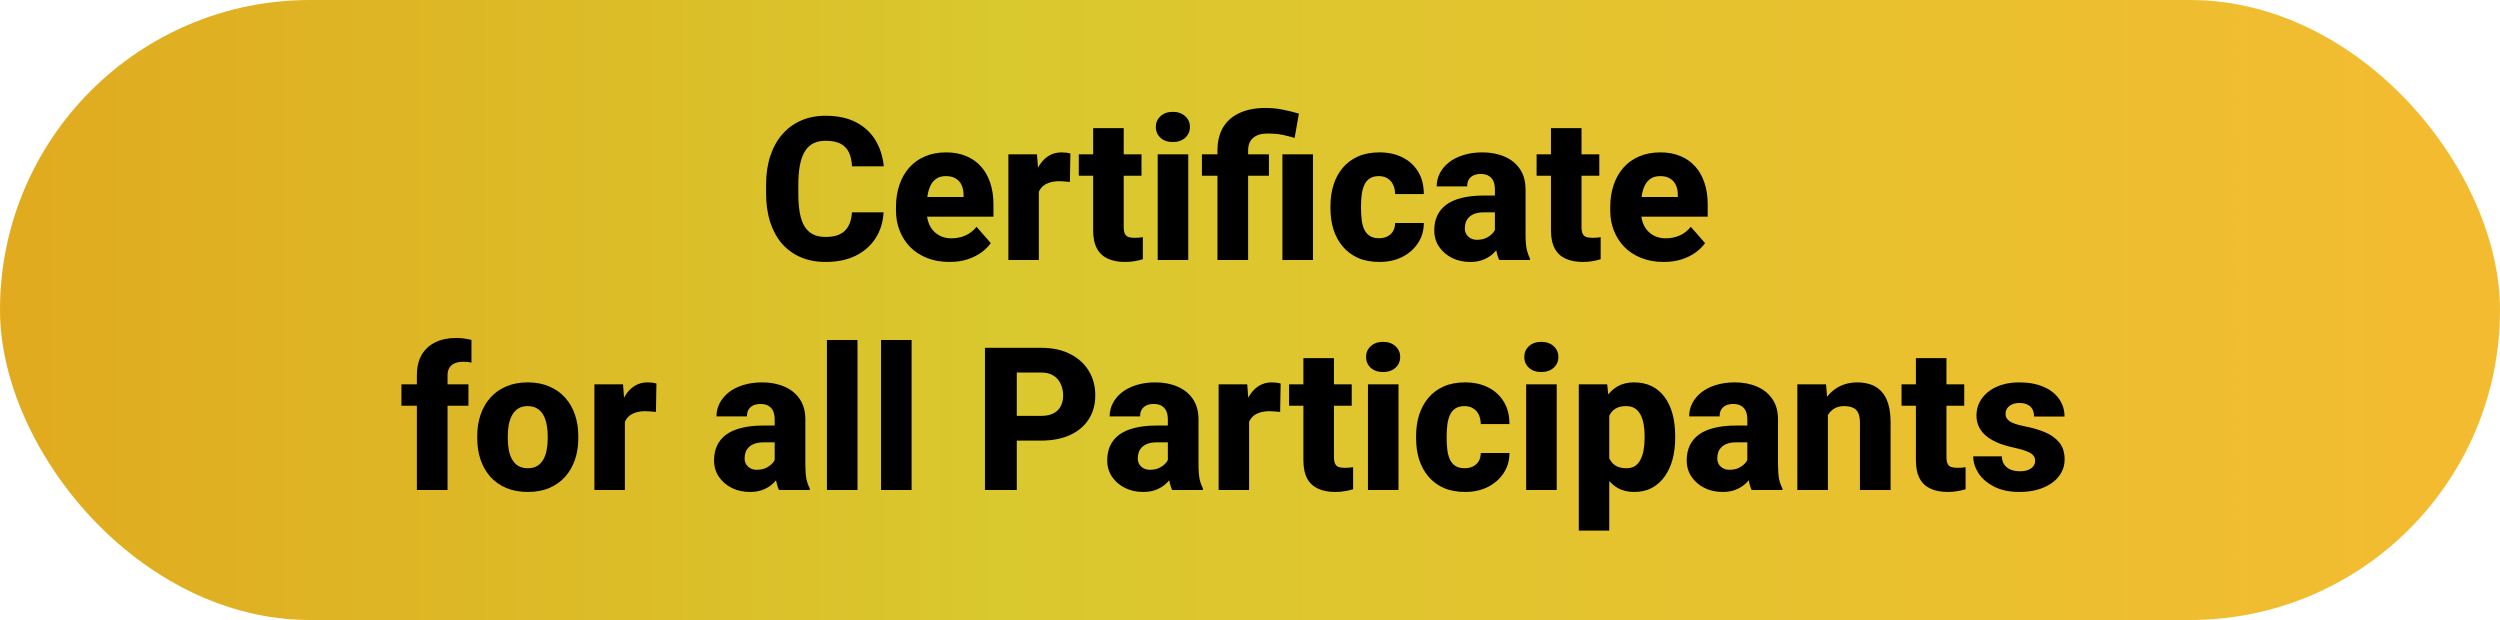 <svg width="250" height="62" viewBox="0 0 250 62" fill="none" xmlns="http://www.w3.org/2000/svg">
<rect width="250" height="62" rx="31" fill="url(#paint0_linear_107_17)"/>
<path d="M85.193 21.234H88.357C88.305 22.211 88.038 23.074 87.556 23.822C87.081 24.564 86.42 25.147 85.574 25.57C84.728 25.987 83.722 26.195 82.556 26.195C81.626 26.195 80.792 26.036 80.056 25.717C79.321 25.398 78.696 24.942 78.181 24.35C77.674 23.751 77.283 23.031 77.01 22.191C76.743 21.345 76.609 20.391 76.609 19.33V18.461C76.609 17.4 76.749 16.446 77.029 15.6C77.309 14.753 77.71 14.031 78.23 13.432C78.751 12.833 79.376 12.374 80.105 12.055C80.835 11.736 81.648 11.576 82.547 11.576C83.758 11.576 84.78 11.794 85.613 12.23C86.447 12.667 87.091 13.266 87.547 14.027C88.009 14.789 88.286 15.658 88.377 16.635H85.203C85.177 16.081 85.073 15.616 84.891 15.238C84.708 14.854 84.428 14.565 84.051 14.369C83.673 14.174 83.172 14.076 82.547 14.076C82.091 14.076 81.691 14.161 81.346 14.33C81.007 14.499 80.724 14.763 80.496 15.121C80.275 15.479 80.109 15.935 79.998 16.488C79.887 17.035 79.832 17.686 79.832 18.441V19.33C79.832 20.079 79.881 20.727 79.978 21.273C80.076 21.82 80.232 22.273 80.447 22.631C80.668 22.989 80.952 23.256 81.297 23.432C81.642 23.607 82.062 23.695 82.556 23.695C83.123 23.695 83.595 23.607 83.972 23.432C84.35 23.249 84.64 22.976 84.842 22.611C85.043 22.247 85.161 21.788 85.193 21.234ZM94.949 26.195C94.109 26.195 93.357 26.062 92.693 25.795C92.029 25.528 91.466 25.16 91.004 24.691C90.548 24.216 90.2 23.669 89.959 23.051C89.718 22.432 89.597 21.771 89.597 21.068V20.697C89.597 19.91 89.708 19.184 89.93 18.52C90.151 17.855 90.473 17.279 90.896 16.791C91.326 16.296 91.853 15.915 92.478 15.648C93.103 15.375 93.816 15.238 94.617 15.238C95.366 15.238 96.033 15.362 96.619 15.609C97.205 15.85 97.7 16.199 98.103 16.654C98.507 17.104 98.813 17.647 99.021 18.285C99.236 18.917 99.344 19.626 99.344 20.414V21.664H90.828V19.701H96.355V19.467C96.355 19.096 96.287 18.77 96.15 18.49C96.02 18.21 95.825 17.995 95.564 17.846C95.31 17.689 94.988 17.611 94.597 17.611C94.226 17.611 93.917 17.689 93.67 17.846C93.422 18.002 93.224 18.223 93.074 18.51C92.931 18.79 92.827 19.119 92.762 19.496C92.697 19.867 92.664 20.268 92.664 20.697V21.068C92.664 21.479 92.719 21.853 92.83 22.191C92.941 22.53 93.103 22.82 93.318 23.061C93.533 23.301 93.793 23.49 94.1 23.627C94.405 23.764 94.754 23.832 95.144 23.832C95.626 23.832 96.085 23.741 96.521 23.559C96.957 23.37 97.335 23.077 97.654 22.68L99.08 24.311C98.865 24.623 98.562 24.926 98.172 25.219C97.788 25.505 97.325 25.74 96.785 25.922C96.245 26.104 95.633 26.195 94.949 26.195ZM103.885 17.895V26H100.838V15.434H103.699L103.885 17.895ZM107.039 15.355L106.99 18.197C106.86 18.178 106.691 18.162 106.482 18.148C106.274 18.129 106.095 18.119 105.945 18.119C105.555 18.119 105.216 18.168 104.93 18.266C104.65 18.357 104.415 18.494 104.226 18.676C104.044 18.858 103.907 19.086 103.816 19.359C103.725 19.626 103.68 19.936 103.68 20.287L103.103 20.004C103.103 19.307 103.172 18.669 103.308 18.09C103.445 17.51 103.644 17.009 103.904 16.586C104.165 16.156 104.484 15.824 104.861 15.59C105.239 15.355 105.668 15.238 106.15 15.238C106.306 15.238 106.466 15.248 106.629 15.268C106.792 15.287 106.928 15.316 107.039 15.355ZM114.148 15.434V17.572H107.879V15.434H114.148ZM109.314 12.816H112.371V22.689C112.371 22.982 112.407 23.207 112.478 23.363C112.55 23.52 112.667 23.63 112.83 23.695C112.993 23.754 113.201 23.783 113.455 23.783C113.637 23.783 113.793 23.777 113.924 23.764C114.054 23.751 114.174 23.734 114.285 23.715V25.922C114.025 26.006 113.748 26.072 113.455 26.117C113.162 26.169 112.843 26.195 112.498 26.195C111.84 26.195 111.271 26.088 110.789 25.873C110.314 25.658 109.949 25.32 109.695 24.857C109.441 24.389 109.314 23.78 109.314 23.031V12.816ZM118.826 15.434V26H115.769V15.434H118.826ZM115.584 12.699C115.584 12.257 115.74 11.895 116.053 11.615C116.365 11.329 116.775 11.185 117.283 11.185C117.791 11.185 118.201 11.329 118.514 11.615C118.833 11.895 118.992 12.257 118.992 12.699C118.992 13.135 118.833 13.497 118.514 13.783C118.201 14.063 117.791 14.203 117.283 14.203C116.775 14.203 116.365 14.063 116.053 13.783C115.74 13.497 115.584 13.135 115.584 12.699ZM124.812 26H121.746V15.053C121.746 14.135 121.935 13.36 122.312 12.729C122.696 12.097 123.247 11.618 123.963 11.293C124.679 10.961 125.542 10.795 126.551 10.795C127.13 10.795 127.687 10.847 128.221 10.951C128.761 11.055 129.318 11.192 129.89 11.361L129.461 13.793C129.09 13.682 128.696 13.581 128.279 13.49C127.862 13.399 127.351 13.354 126.746 13.354C126.121 13.354 125.642 13.5 125.31 13.793C124.978 14.079 124.812 14.499 124.812 15.053V26ZM126.892 15.434V17.572H120.193V15.434H126.892ZM131.297 15.434V26H128.24V15.434H131.297ZM137.898 23.822C138.224 23.822 138.507 23.76 138.748 23.637C138.989 23.513 139.174 23.34 139.305 23.119C139.441 22.891 139.51 22.618 139.51 22.299H142.381C142.381 23.067 142.182 23.744 141.785 24.33C141.394 24.916 140.867 25.375 140.203 25.707C139.539 26.033 138.79 26.195 137.957 26.195C137.137 26.195 136.42 26.062 135.808 25.795C135.196 25.521 134.685 25.141 134.275 24.652C133.865 24.164 133.556 23.598 133.348 22.953C133.146 22.302 133.045 21.599 133.045 20.844V20.59C133.045 19.841 133.146 19.141 133.348 18.49C133.556 17.839 133.865 17.27 134.275 16.781C134.685 16.293 135.193 15.915 135.799 15.648C136.411 15.375 137.127 15.238 137.947 15.238C138.813 15.238 139.578 15.404 140.242 15.736C140.913 16.068 141.437 16.547 141.814 17.172C142.192 17.79 142.381 18.536 142.381 19.408H139.51C139.51 19.07 139.448 18.767 139.324 18.5C139.207 18.227 139.025 18.012 138.777 17.855C138.536 17.693 138.237 17.611 137.879 17.611C137.508 17.611 137.202 17.693 136.961 17.855C136.726 18.012 136.547 18.23 136.424 18.51C136.3 18.79 136.215 19.109 136.17 19.467C136.124 19.818 136.101 20.193 136.101 20.59V20.844C136.101 21.247 136.124 21.631 136.17 21.996C136.215 22.354 136.3 22.67 136.424 22.943C136.554 23.217 136.736 23.432 136.971 23.588C137.205 23.744 137.514 23.822 137.898 23.822ZM149.49 23.48V18.949C149.49 18.63 149.441 18.357 149.344 18.129C149.246 17.901 149.093 17.722 148.885 17.592C148.676 17.462 148.406 17.396 148.074 17.396C147.794 17.396 147.55 17.445 147.342 17.543C147.14 17.641 146.984 17.781 146.873 17.963C146.769 18.145 146.717 18.37 146.717 18.637H143.67C143.67 18.162 143.777 17.719 143.992 17.309C144.207 16.898 144.513 16.537 144.91 16.225C145.314 15.912 145.795 15.671 146.355 15.502C146.915 15.326 147.543 15.238 148.24 15.238C149.067 15.238 149.803 15.378 150.447 15.658C151.098 15.932 151.612 16.345 151.99 16.898C152.368 17.445 152.556 18.135 152.556 18.969V23.393C152.556 24.031 152.592 24.532 152.664 24.896C152.742 25.255 152.853 25.567 152.996 25.834V26H149.92C149.777 25.694 149.669 25.316 149.598 24.867C149.526 24.412 149.49 23.949 149.49 23.48ZM149.871 19.555L149.89 21.234H148.377C148.038 21.234 147.745 21.277 147.498 21.361C147.257 21.446 147.062 21.563 146.912 21.713C146.762 21.856 146.652 22.025 146.58 22.221C146.515 22.41 146.482 22.618 146.482 22.846C146.482 23.061 146.534 23.256 146.639 23.432C146.743 23.601 146.886 23.734 147.068 23.832C147.25 23.93 147.462 23.979 147.703 23.979C148.1 23.979 148.439 23.9 148.719 23.744C149.005 23.588 149.226 23.399 149.383 23.178C149.539 22.95 149.617 22.738 149.617 22.543L150.349 23.812C150.232 24.073 150.089 24.343 149.92 24.623C149.75 24.896 149.536 25.154 149.275 25.395C149.015 25.629 148.699 25.821 148.328 25.971C147.963 26.12 147.524 26.195 147.01 26.195C146.346 26.195 145.743 26.062 145.203 25.795C144.663 25.521 144.23 25.147 143.904 24.672C143.585 24.197 143.426 23.65 143.426 23.031C143.426 22.478 143.527 21.986 143.728 21.557C143.93 21.127 144.233 20.762 144.637 20.463C145.047 20.163 145.561 19.939 146.18 19.789C146.798 19.633 147.521 19.555 148.348 19.555H149.871ZM159.93 15.434V17.572H153.66V15.434H159.93ZM155.096 12.816H158.152V22.689C158.152 22.982 158.188 23.207 158.26 23.363C158.331 23.52 158.448 23.63 158.611 23.695C158.774 23.754 158.982 23.783 159.236 23.783C159.418 23.783 159.575 23.777 159.705 23.764C159.835 23.751 159.956 23.734 160.066 23.715V25.922C159.806 26.006 159.529 26.072 159.236 26.117C158.943 26.169 158.624 26.195 158.279 26.195C157.622 26.195 157.052 26.088 156.57 25.873C156.095 25.658 155.73 25.32 155.476 24.857C155.223 24.389 155.096 23.78 155.096 23.031V12.816ZM166.375 26.195C165.535 26.195 164.783 26.062 164.119 25.795C163.455 25.528 162.892 25.16 162.43 24.691C161.974 24.216 161.625 23.669 161.385 23.051C161.144 22.432 161.023 21.771 161.023 21.068V20.697C161.023 19.91 161.134 19.184 161.355 18.52C161.577 17.855 161.899 17.279 162.322 16.791C162.752 16.296 163.279 15.915 163.904 15.648C164.529 15.375 165.242 15.238 166.043 15.238C166.792 15.238 167.459 15.362 168.045 15.609C168.631 15.85 169.125 16.199 169.529 16.654C169.933 17.104 170.239 17.647 170.447 18.285C170.662 18.917 170.769 19.626 170.769 20.414V21.664H162.254V19.701H167.781V19.467C167.781 19.096 167.713 18.77 167.576 18.49C167.446 18.21 167.25 17.995 166.99 17.846C166.736 17.689 166.414 17.611 166.023 17.611C165.652 17.611 165.343 17.689 165.096 17.846C164.848 18.002 164.65 18.223 164.5 18.51C164.357 18.79 164.252 19.119 164.187 19.496C164.122 19.867 164.09 20.268 164.09 20.697V21.068C164.09 21.479 164.145 21.853 164.256 22.191C164.366 22.53 164.529 22.82 164.744 23.061C164.959 23.301 165.219 23.49 165.525 23.627C165.831 23.764 166.18 23.832 166.57 23.832C167.052 23.832 167.511 23.741 167.947 23.559C168.383 23.37 168.761 23.077 169.08 22.68L170.506 24.311C170.291 24.623 169.988 24.926 169.598 25.219C169.213 25.505 168.751 25.74 168.211 25.922C167.67 26.104 167.058 26.195 166.375 26.195ZM44.754 49H41.687V37.535C41.687 36.721 41.847 36.038 42.166 35.484C42.491 34.931 42.95 34.511 43.543 34.225C44.135 33.938 44.835 33.795 45.642 33.795C45.922 33.795 46.183 33.815 46.424 33.853C46.671 33.886 46.912 33.932 47.146 33.99V36.266C47.023 36.233 46.896 36.21 46.766 36.197C46.635 36.184 46.479 36.178 46.297 36.178C45.971 36.178 45.691 36.23 45.457 36.334C45.229 36.432 45.053 36.585 44.929 36.793C44.812 36.995 44.754 37.242 44.754 37.535V49ZM46.844 38.434V40.572H40.144V38.434H46.844ZM47.722 43.824V43.619C47.722 42.844 47.833 42.132 48.054 41.48C48.276 40.823 48.601 40.253 49.031 39.772C49.461 39.29 49.988 38.915 50.613 38.648C51.238 38.375 51.954 38.238 52.762 38.238C53.582 38.238 54.304 38.375 54.929 38.648C55.561 38.915 56.092 39.29 56.521 39.772C56.951 40.253 57.276 40.823 57.498 41.48C57.719 42.132 57.83 42.844 57.83 43.619V43.824C57.83 44.592 57.719 45.305 57.498 45.963C57.276 46.614 56.951 47.184 56.521 47.672C56.092 48.154 55.564 48.528 54.939 48.795C54.314 49.062 53.595 49.195 52.781 49.195C51.974 49.195 51.254 49.062 50.623 48.795C49.991 48.528 49.461 48.154 49.031 47.672C48.601 47.184 48.276 46.614 48.054 45.963C47.833 45.305 47.722 44.592 47.722 43.824ZM50.779 43.619V43.824C50.779 44.241 50.812 44.632 50.877 44.996C50.948 45.361 51.062 45.68 51.219 45.953C51.375 46.227 51.58 46.441 51.834 46.598C52.094 46.747 52.41 46.822 52.781 46.822C53.152 46.822 53.465 46.747 53.719 46.598C53.972 46.441 54.178 46.227 54.334 45.953C54.49 45.68 54.601 45.361 54.666 44.996C54.737 44.632 54.773 44.241 54.773 43.824V43.619C54.773 43.209 54.737 42.825 54.666 42.467C54.601 42.102 54.49 41.78 54.334 41.5C54.178 41.22 53.969 41.002 53.709 40.846C53.455 40.69 53.139 40.611 52.762 40.611C52.397 40.611 52.088 40.69 51.834 40.846C51.58 41.002 51.375 41.22 51.219 41.5C51.062 41.78 50.948 42.102 50.877 42.467C50.812 42.825 50.779 43.209 50.779 43.619ZM62.488 40.895V49H59.441V38.434H62.303L62.488 40.895ZM65.642 38.355L65.594 41.197C65.463 41.178 65.294 41.161 65.086 41.148C64.877 41.129 64.698 41.119 64.549 41.119C64.158 41.119 63.819 41.168 63.533 41.266C63.253 41.357 63.019 41.493 62.83 41.676C62.648 41.858 62.511 42.086 62.42 42.359C62.329 42.626 62.283 42.935 62.283 43.287L61.707 43.004C61.707 42.307 61.775 41.669 61.912 41.09C62.049 40.51 62.247 40.009 62.508 39.586C62.768 39.156 63.087 38.824 63.465 38.59C63.842 38.355 64.272 38.238 64.754 38.238C64.91 38.238 65.07 38.248 65.232 38.268C65.395 38.287 65.532 38.316 65.642 38.355ZM77.469 46.48V41.949C77.469 41.63 77.42 41.357 77.322 41.129C77.225 40.901 77.072 40.722 76.863 40.592C76.655 40.462 76.385 40.397 76.053 40.397C75.773 40.397 75.528 40.445 75.32 40.543C75.118 40.641 74.962 40.781 74.851 40.963C74.747 41.145 74.695 41.37 74.695 41.637H71.648C71.648 41.161 71.756 40.719 71.971 40.309C72.185 39.898 72.491 39.537 72.888 39.225C73.292 38.912 73.774 38.671 74.334 38.502C74.894 38.326 75.522 38.238 76.219 38.238C77.045 38.238 77.781 38.378 78.426 38.658C79.077 38.932 79.591 39.345 79.969 39.898C80.346 40.445 80.535 41.135 80.535 41.969V46.393C80.535 47.031 80.571 47.532 80.642 47.897C80.721 48.255 80.831 48.567 80.975 48.834V49H77.898C77.755 48.694 77.648 48.316 77.576 47.867C77.504 47.411 77.469 46.949 77.469 46.48ZM77.85 42.555L77.869 44.234H76.355C76.017 44.234 75.724 44.277 75.476 44.361C75.236 44.446 75.04 44.563 74.891 44.713C74.741 44.856 74.63 45.025 74.558 45.221C74.493 45.41 74.461 45.618 74.461 45.846C74.461 46.06 74.513 46.256 74.617 46.432C74.721 46.601 74.864 46.734 75.047 46.832C75.229 46.93 75.441 46.978 75.681 46.978C76.079 46.978 76.417 46.9 76.697 46.744C76.984 46.588 77.205 46.399 77.361 46.178C77.517 45.95 77.596 45.738 77.596 45.543L78.328 46.812C78.211 47.073 78.068 47.343 77.898 47.623C77.729 47.897 77.514 48.154 77.254 48.395C76.993 48.629 76.678 48.821 76.306 48.971C75.942 49.12 75.502 49.195 74.988 49.195C74.324 49.195 73.722 49.062 73.181 48.795C72.641 48.522 72.208 48.147 71.883 47.672C71.564 47.197 71.404 46.65 71.404 46.031C71.404 45.478 71.505 44.986 71.707 44.557C71.909 44.127 72.211 43.762 72.615 43.463C73.025 43.163 73.54 42.939 74.158 42.789C74.776 42.633 75.499 42.555 76.326 42.555H77.85ZM85.75 34V49H82.693V34H85.75ZM91.16 34V49H88.103V34H91.16ZM104.099 44.059H100.525V41.588H104.099C104.627 41.588 105.05 41.5 105.369 41.324C105.695 41.148 105.932 40.908 106.082 40.602C106.238 40.289 106.316 39.938 106.316 39.547C106.316 39.143 106.238 38.769 106.082 38.424C105.932 38.072 105.695 37.789 105.369 37.574C105.05 37.359 104.627 37.252 104.099 37.252H101.678V49H98.494V34.781H104.099C105.232 34.781 106.202 34.986 107.01 35.397C107.823 35.807 108.445 36.37 108.875 37.086C109.311 37.796 109.529 38.609 109.529 39.527C109.529 40.445 109.311 41.243 108.875 41.92C108.445 42.597 107.823 43.124 107.01 43.502C106.202 43.873 105.232 44.059 104.099 44.059ZM116.785 46.48V41.949C116.785 41.63 116.736 41.357 116.639 41.129C116.541 40.901 116.388 40.722 116.18 40.592C115.971 40.462 115.701 40.397 115.369 40.397C115.089 40.397 114.845 40.445 114.637 40.543C114.435 40.641 114.278 40.781 114.168 40.963C114.064 41.145 114.012 41.37 114.012 41.637H110.965C110.965 41.161 111.072 40.719 111.287 40.309C111.502 39.898 111.808 39.537 112.205 39.225C112.609 38.912 113.09 38.671 113.65 38.502C114.21 38.326 114.838 38.238 115.535 38.238C116.362 38.238 117.098 38.378 117.742 38.658C118.393 38.932 118.907 39.345 119.285 39.898C119.663 40.445 119.851 41.135 119.851 41.969V46.393C119.851 47.031 119.887 47.532 119.959 47.897C120.037 48.255 120.148 48.567 120.291 48.834V49H117.215C117.071 48.694 116.964 48.316 116.892 47.867C116.821 47.411 116.785 46.949 116.785 46.48ZM117.166 42.555L117.185 44.234H115.672C115.333 44.234 115.04 44.277 114.793 44.361C114.552 44.446 114.357 44.563 114.207 44.713C114.057 44.856 113.946 45.025 113.875 45.221C113.81 45.41 113.777 45.618 113.777 45.846C113.777 46.06 113.829 46.256 113.933 46.432C114.038 46.601 114.181 46.734 114.363 46.832C114.545 46.93 114.757 46.978 114.998 46.978C115.395 46.978 115.734 46.9 116.014 46.744C116.3 46.588 116.521 46.399 116.678 46.178C116.834 45.95 116.912 45.738 116.912 45.543L117.644 46.812C117.527 47.073 117.384 47.343 117.215 47.623C117.045 47.897 116.831 48.154 116.57 48.395C116.31 48.629 115.994 48.821 115.623 48.971C115.258 49.12 114.819 49.195 114.305 49.195C113.64 49.195 113.038 49.062 112.498 48.795C111.958 48.522 111.525 48.147 111.199 47.672C110.88 47.197 110.721 46.65 110.721 46.031C110.721 45.478 110.821 44.986 111.023 44.557C111.225 44.127 111.528 43.762 111.931 43.463C112.342 43.163 112.856 42.939 113.474 42.789C114.093 42.633 114.816 42.555 115.642 42.555H117.166ZM124.91 40.895V49H121.863V38.434H124.724L124.91 40.895ZM128.064 38.355L128.015 41.197C127.885 41.178 127.716 41.161 127.508 41.148C127.299 41.129 127.12 41.119 126.971 41.119C126.58 41.119 126.241 41.168 125.955 41.266C125.675 41.357 125.441 41.493 125.252 41.676C125.07 41.858 124.933 42.086 124.842 42.359C124.75 42.626 124.705 42.935 124.705 43.287L124.129 43.004C124.129 42.307 124.197 41.669 124.334 41.09C124.471 40.51 124.669 40.009 124.93 39.586C125.19 39.156 125.509 38.824 125.887 38.59C126.264 38.355 126.694 38.238 127.176 38.238C127.332 38.238 127.491 38.248 127.654 38.268C127.817 38.287 127.954 38.316 128.064 38.355ZM135.174 38.434V40.572H128.904V38.434H135.174ZM130.34 35.816H133.396V45.69C133.396 45.982 133.432 46.207 133.504 46.363C133.575 46.52 133.693 46.63 133.855 46.695C134.018 46.754 134.226 46.783 134.48 46.783C134.663 46.783 134.819 46.777 134.949 46.764C135.079 46.751 135.2 46.734 135.31 46.715V48.922C135.05 49.007 134.773 49.072 134.48 49.117C134.187 49.169 133.868 49.195 133.523 49.195C132.866 49.195 132.296 49.088 131.814 48.873C131.339 48.658 130.974 48.32 130.721 47.857C130.467 47.389 130.34 46.78 130.34 46.031V35.816ZM139.851 38.434V49H136.795V38.434H139.851ZM136.609 35.699C136.609 35.257 136.765 34.895 137.078 34.615C137.39 34.329 137.801 34.185 138.308 34.185C138.816 34.185 139.226 34.329 139.539 34.615C139.858 34.895 140.017 35.257 140.017 35.699C140.017 36.135 139.858 36.497 139.539 36.783C139.226 37.063 138.816 37.203 138.308 37.203C137.801 37.203 137.39 37.063 137.078 36.783C136.765 36.497 136.609 36.135 136.609 35.699ZM146.463 46.822C146.788 46.822 147.071 46.76 147.312 46.637C147.553 46.513 147.739 46.34 147.869 46.119C148.006 45.891 148.074 45.618 148.074 45.299H150.945C150.945 46.067 150.747 46.744 150.349 47.33C149.959 47.916 149.431 48.375 148.767 48.707C148.103 49.033 147.355 49.195 146.521 49.195C145.701 49.195 144.985 49.062 144.373 48.795C143.761 48.522 143.25 48.141 142.84 47.652C142.43 47.164 142.12 46.598 141.912 45.953C141.71 45.302 141.609 44.599 141.609 43.844V43.59C141.609 42.841 141.71 42.141 141.912 41.49C142.12 40.839 142.43 40.27 142.84 39.781C143.25 39.293 143.758 38.915 144.363 38.648C144.975 38.375 145.691 38.238 146.512 38.238C147.377 38.238 148.142 38.404 148.806 38.736C149.477 39.068 150.001 39.547 150.379 40.172C150.756 40.79 150.945 41.536 150.945 42.408H148.074C148.074 42.07 148.012 41.767 147.889 41.5C147.771 41.227 147.589 41.012 147.342 40.855C147.101 40.693 146.801 40.611 146.443 40.611C146.072 40.611 145.766 40.693 145.525 40.855C145.291 41.012 145.112 41.23 144.988 41.51C144.864 41.79 144.78 42.109 144.734 42.467C144.689 42.818 144.666 43.193 144.666 43.59V43.844C144.666 44.247 144.689 44.632 144.734 44.996C144.78 45.354 144.864 45.67 144.988 45.943C145.118 46.217 145.301 46.432 145.535 46.588C145.769 46.744 146.079 46.822 146.463 46.822ZM155.672 38.434V49H152.615V38.434H155.672ZM152.43 35.699C152.43 35.257 152.586 34.895 152.898 34.615C153.211 34.329 153.621 34.185 154.129 34.185C154.637 34.185 155.047 34.329 155.359 34.615C155.678 34.895 155.838 35.257 155.838 35.699C155.838 36.135 155.678 36.497 155.359 36.783C155.047 37.063 154.637 37.203 154.129 37.203C153.621 37.203 153.211 37.063 152.898 36.783C152.586 36.497 152.43 36.135 152.43 35.699ZM160.926 40.465V53.062H157.879V38.434H160.721L160.926 40.465ZM167.517 43.6V43.805C167.517 44.573 167.43 45.286 167.254 45.943C167.078 46.594 166.814 47.164 166.463 47.652C166.118 48.141 165.691 48.522 165.183 48.795C164.676 49.062 164.086 49.195 163.416 49.195C162.778 49.195 162.224 49.062 161.756 48.795C161.293 48.522 160.903 48.144 160.584 47.662C160.271 47.174 160.017 46.617 159.822 45.992C159.633 45.361 159.487 44.687 159.383 43.971V43.57C159.487 42.809 159.637 42.102 159.832 41.451C160.027 40.8 160.281 40.237 160.594 39.762C160.906 39.28 161.293 38.906 161.756 38.639C162.218 38.372 162.768 38.238 163.406 38.238C164.07 38.238 164.659 38.365 165.174 38.619C165.688 38.873 166.118 39.238 166.463 39.713C166.814 40.182 167.078 40.745 167.254 41.402C167.43 42.06 167.517 42.792 167.517 43.6ZM164.461 43.805V43.6C164.461 43.17 164.428 42.776 164.363 42.418C164.298 42.053 164.194 41.738 164.051 41.471C163.907 41.197 163.719 40.986 163.484 40.836C163.25 40.686 162.963 40.611 162.625 40.611C162.26 40.611 161.951 40.67 161.697 40.787C161.443 40.904 161.238 41.077 161.082 41.305C160.926 41.526 160.812 41.8 160.74 42.125C160.675 42.45 160.639 42.822 160.633 43.238V44.312C160.639 44.801 160.708 45.237 160.838 45.621C160.974 45.999 161.186 46.295 161.473 46.51C161.765 46.718 162.156 46.822 162.644 46.822C162.989 46.822 163.276 46.747 163.504 46.598C163.738 46.441 163.924 46.223 164.06 45.943C164.204 45.663 164.305 45.341 164.363 44.977C164.428 44.612 164.461 44.221 164.461 43.805ZM174.734 46.48V41.949C174.734 41.63 174.685 41.357 174.588 41.129C174.49 40.901 174.337 40.722 174.129 40.592C173.92 40.462 173.65 40.397 173.318 40.397C173.038 40.397 172.794 40.445 172.586 40.543C172.384 40.641 172.228 40.781 172.117 40.963C172.013 41.145 171.961 41.37 171.961 41.637H168.914C168.914 41.161 169.021 40.719 169.236 40.309C169.451 39.898 169.757 39.537 170.154 39.225C170.558 38.912 171.04 38.671 171.599 38.502C172.159 38.326 172.788 38.238 173.484 38.238C174.311 38.238 175.047 38.378 175.691 38.658C176.342 38.932 176.857 39.345 177.234 39.898C177.612 40.445 177.801 41.135 177.801 41.969V46.393C177.801 47.031 177.836 47.532 177.908 47.897C177.986 48.255 178.097 48.567 178.24 48.834V49H175.164C175.021 48.694 174.913 48.316 174.842 47.867C174.77 47.411 174.734 46.949 174.734 46.48ZM175.115 42.555L175.135 44.234H173.621C173.282 44.234 172.989 44.277 172.742 44.361C172.501 44.446 172.306 44.563 172.156 44.713C172.006 44.856 171.896 45.025 171.824 45.221C171.759 45.41 171.726 45.618 171.726 45.846C171.726 46.06 171.778 46.256 171.883 46.432C171.987 46.601 172.13 46.734 172.312 46.832C172.495 46.93 172.706 46.978 172.947 46.978C173.344 46.978 173.683 46.9 173.963 46.744C174.249 46.588 174.471 46.399 174.627 46.178C174.783 45.95 174.861 45.738 174.861 45.543L175.594 46.812C175.476 47.073 175.333 47.343 175.164 47.623C174.995 47.897 174.78 48.154 174.519 48.395C174.259 48.629 173.943 48.821 173.572 48.971C173.208 49.12 172.768 49.195 172.254 49.195C171.59 49.195 170.987 49.062 170.447 48.795C169.907 48.522 169.474 48.147 169.148 47.672C168.829 47.197 168.67 46.65 168.67 46.031C168.67 45.478 168.771 44.986 168.973 44.557C169.174 44.127 169.477 43.762 169.881 43.463C170.291 43.163 170.805 42.939 171.424 42.789C172.042 42.633 172.765 42.555 173.592 42.555H175.115ZM182.791 40.69V49H179.734V38.434H182.605L182.791 40.69ZM182.39 43.346L181.629 43.365C181.629 42.571 181.726 41.858 181.922 41.227C182.117 40.595 182.394 40.058 182.752 39.615C183.116 39.166 183.549 38.824 184.051 38.59C184.558 38.355 185.118 38.238 185.73 38.238C186.225 38.238 186.678 38.31 187.088 38.453C187.498 38.596 187.849 38.828 188.142 39.147C188.442 39.459 188.67 39.876 188.826 40.397C188.982 40.911 189.06 41.546 189.06 42.301V49H185.994V42.291C185.994 41.848 185.932 41.507 185.808 41.266C185.685 41.025 185.502 40.855 185.262 40.758C185.027 40.66 184.741 40.611 184.402 40.611C184.044 40.611 183.738 40.683 183.484 40.826C183.23 40.963 183.022 41.155 182.859 41.402C182.696 41.65 182.576 41.94 182.498 42.272C182.426 42.603 182.39 42.962 182.39 43.346ZM196.424 38.434V40.572H190.154V38.434H196.424ZM191.59 35.816H194.646V45.69C194.646 45.982 194.682 46.207 194.754 46.363C194.825 46.52 194.943 46.63 195.105 46.695C195.268 46.754 195.476 46.783 195.73 46.783C195.913 46.783 196.069 46.777 196.199 46.764C196.329 46.751 196.45 46.734 196.56 46.715V48.922C196.3 49.007 196.023 49.072 195.73 49.117C195.437 49.169 195.118 49.195 194.773 49.195C194.116 49.195 193.546 49.088 193.064 48.873C192.589 48.658 192.224 48.32 191.971 47.857C191.717 47.389 191.59 46.78 191.59 46.031V35.816ZM203.514 46.06C203.514 45.865 203.452 45.693 203.328 45.543C203.211 45.393 202.996 45.257 202.683 45.133C202.377 45.009 201.945 44.885 201.385 44.762C200.857 44.651 200.366 44.508 199.91 44.332C199.454 44.15 199.057 43.932 198.719 43.678C198.38 43.417 198.116 43.111 197.928 42.76C197.739 42.402 197.644 41.995 197.644 41.539C197.644 41.096 197.739 40.676 197.928 40.279C198.123 39.882 198.403 39.531 198.767 39.225C199.139 38.919 199.588 38.678 200.115 38.502C200.649 38.326 201.254 38.238 201.931 38.238C202.862 38.238 203.667 38.385 204.344 38.678C205.021 38.964 205.542 39.368 205.906 39.889C206.271 40.403 206.453 40.992 206.453 41.656H203.406C203.406 41.383 203.354 41.145 203.25 40.943C203.146 40.742 202.986 40.585 202.771 40.475C202.556 40.357 202.273 40.299 201.922 40.299C201.648 40.299 201.407 40.348 201.199 40.445C200.997 40.536 200.838 40.663 200.721 40.826C200.61 40.989 200.555 41.178 200.555 41.393C200.555 41.542 200.587 41.679 200.652 41.803C200.724 41.92 200.831 42.031 200.974 42.135C201.124 42.232 201.316 42.32 201.551 42.398C201.792 42.477 202.084 42.551 202.43 42.623C203.165 42.76 203.836 42.952 204.441 43.199C205.053 43.447 205.542 43.788 205.906 44.225C206.277 44.661 206.463 45.237 206.463 45.953C206.463 46.422 206.355 46.852 206.14 47.242C205.932 47.633 205.629 47.975 205.232 48.268C204.835 48.56 204.36 48.788 203.806 48.951C203.253 49.114 202.628 49.195 201.931 49.195C200.935 49.195 200.092 49.016 199.402 48.658C198.712 48.3 198.191 47.851 197.84 47.31C197.495 46.764 197.322 46.204 197.322 45.631H200.183C200.196 45.982 200.284 46.269 200.447 46.49C200.616 46.712 200.834 46.874 201.101 46.978C201.368 47.076 201.668 47.125 202 47.125C202.332 47.125 202.609 47.079 202.83 46.988C203.051 46.897 203.221 46.773 203.338 46.617C203.455 46.454 203.514 46.269 203.514 46.06Z" fill="black"/>
<defs>
<linearGradient id="paint0_linear_107_17" x1="0" y1="0" x2="250" y2="2.45625e-06" gradientUnits="userSpaceOnUse">
<stop stop-color="#E1AA1F"/>
<stop offset="0.401" stop-color="#D9C82E"/>
<stop offset="0.97" stop-color="#F3BC30"/>
</linearGradient>
</defs>
</svg>
